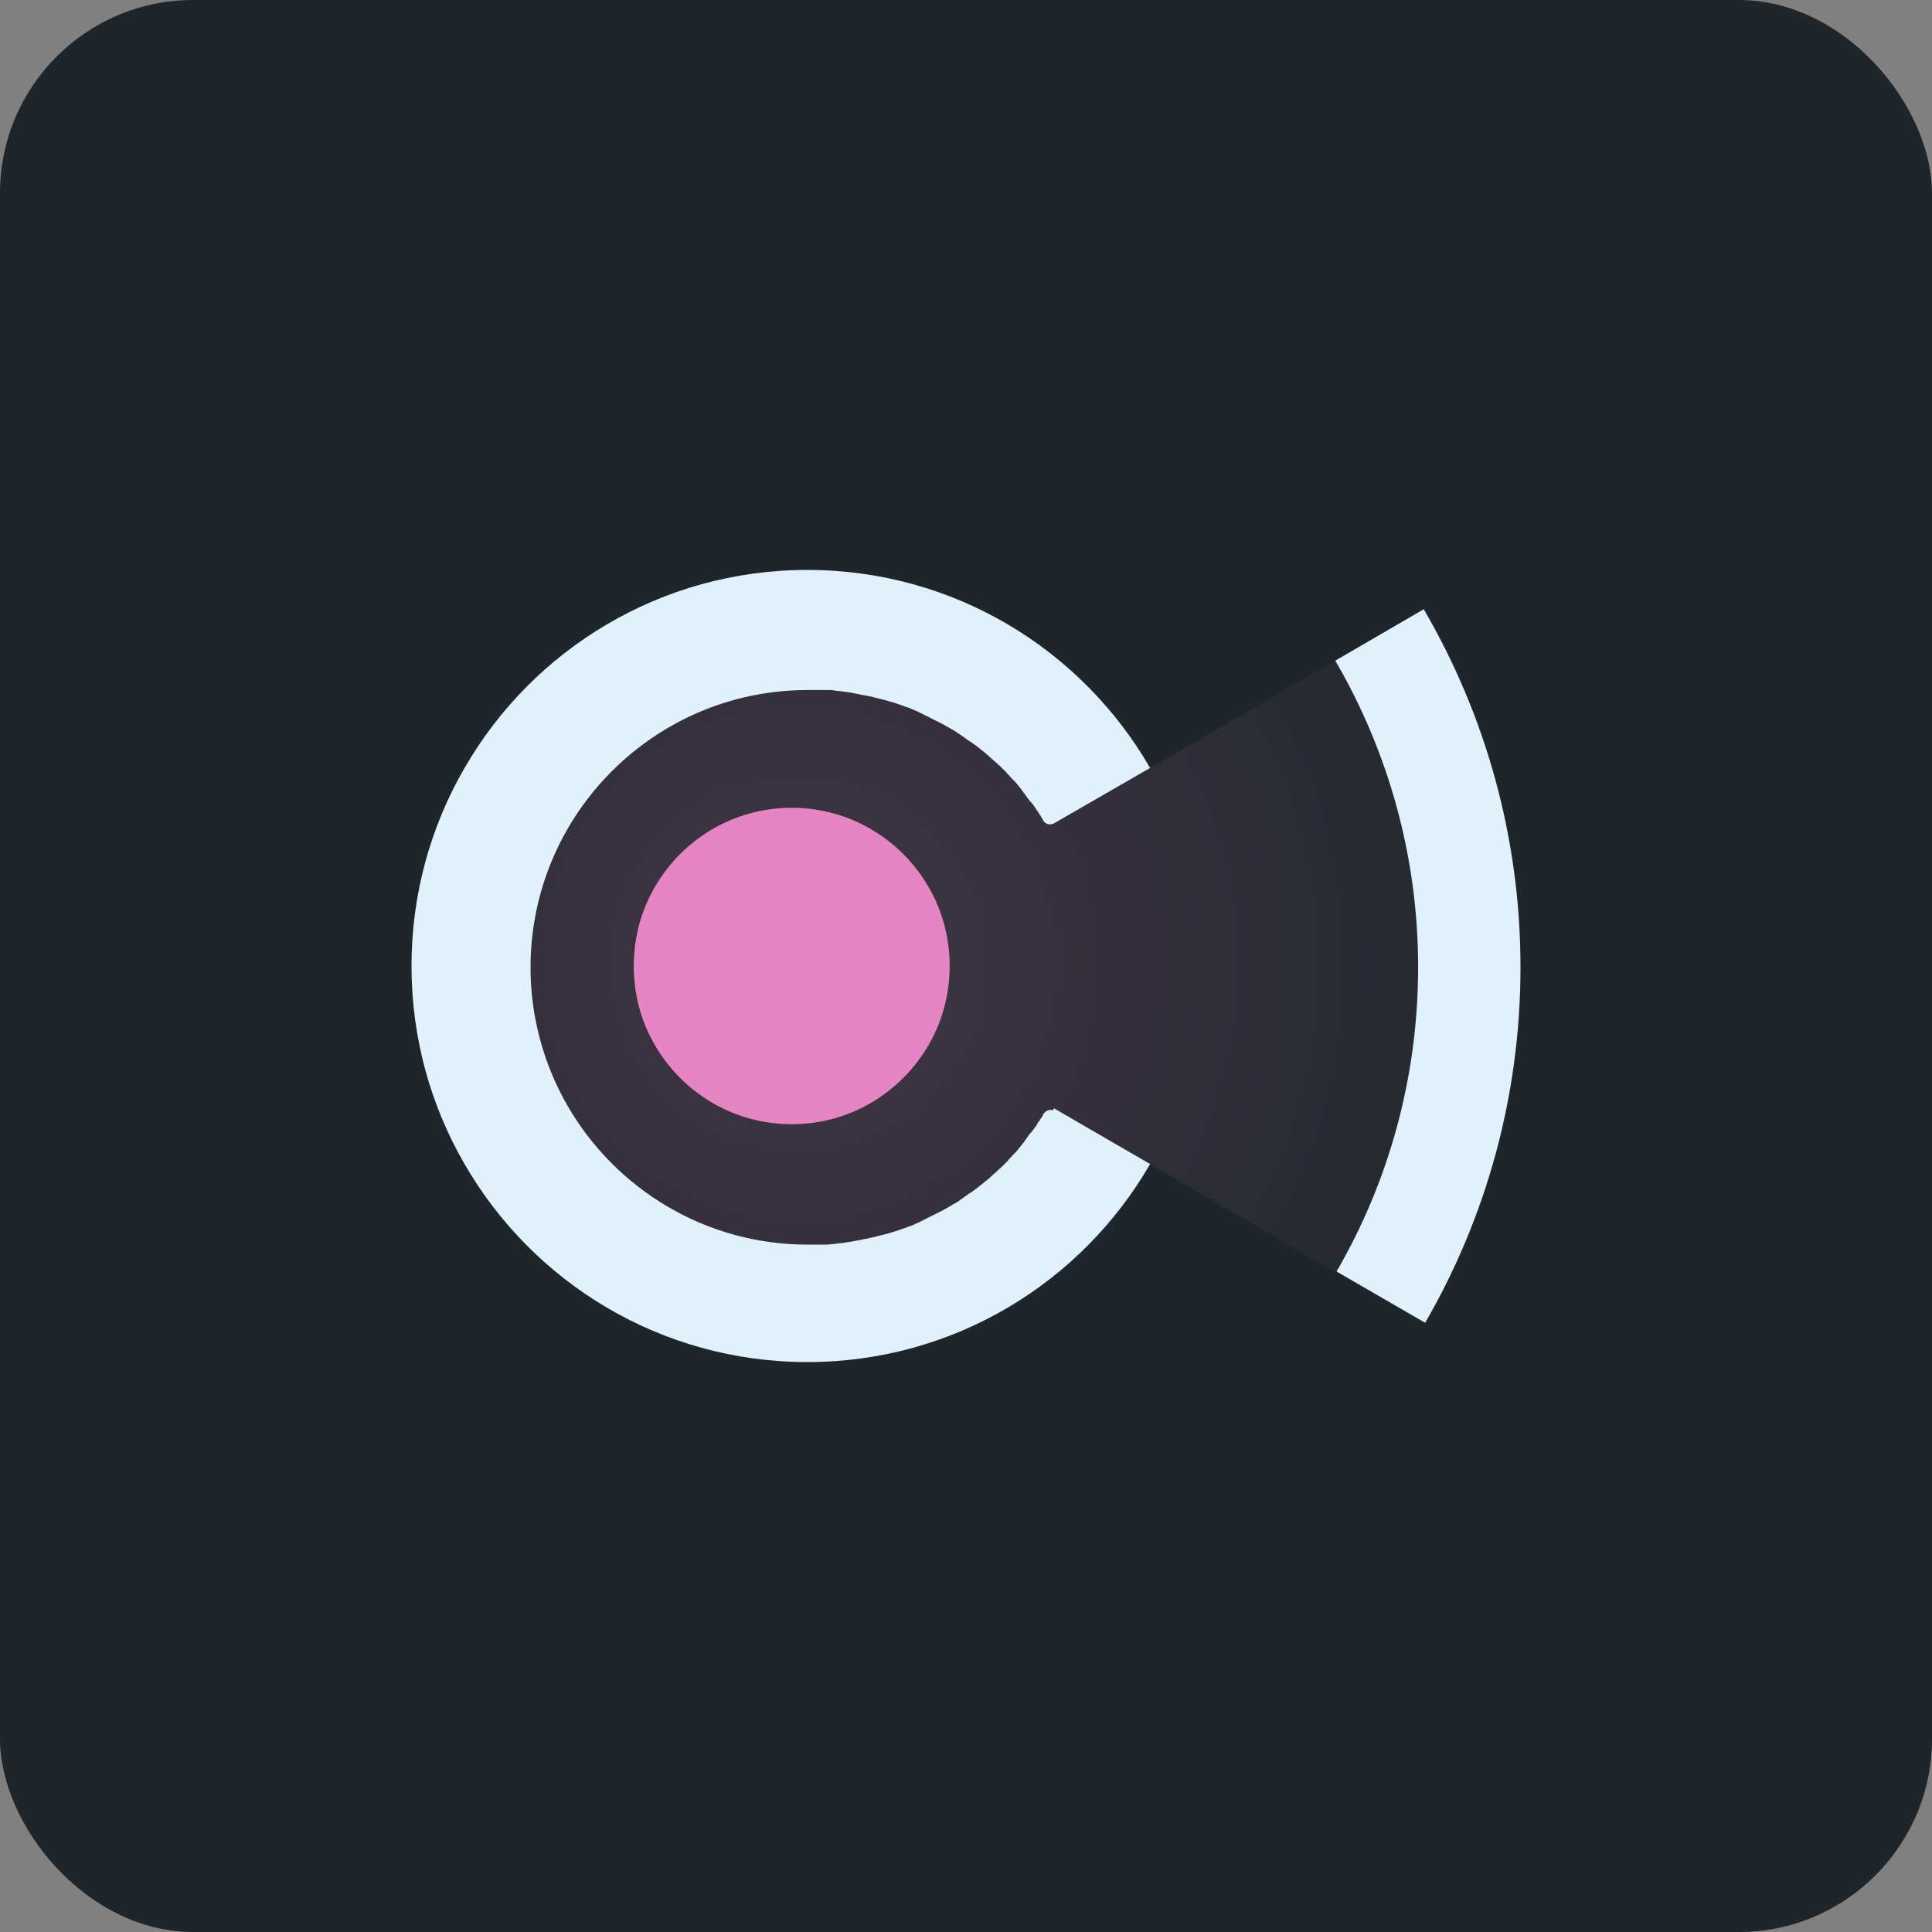 <svg width="500" height="500" viewBox="0 0 500 500" fill="none" xmlns="http://www.w3.org/2000/svg">
<rect x="0" y="0" width="500" height="500" fill="#808080" stroke="none"/>
<rect width="500" height="500" rx="50" fill="#1F262B"/>
<path d="M356.821 164.497L297.584 198.75C279.839 168.103 246.749 147.5 208.857 147.5C170.966 147.5 137.876 168.103 120.216 198.75C111.472 213.859 106.5 231.286 106.5 250C106.5 268.714 111.472 286.141 120.216 301.25C137.876 331.897 170.966 352.5 208.857 352.5C246.749 352.5 279.839 331.897 297.499 301.25L357.164 335.76C371.652 310.693 379.968 281.505 379.968 250.429C379.968 219.095 371.481 189.736 356.821 164.497Z" fill="url(#paint0_radial_194_10)"/>
<path fill-rule="evenodd" clip-rule="evenodd" d="M368.465 157.665C384.315 184.866 393.5 216.532 393.5 250.313C393.5 283.801 384.505 315.289 368.824 342.334L345.903 329.065C359.309 305.944 367.01 279.018 367.01 250.313C367.01 221.384 359.155 194.293 345.573 170.983L368.465 157.665Z" fill="#E1F1FC"/>
<path d="M272.766 286.828L297.645 301.25C279.972 331.897 246.856 352.5 208.936 352.5C171.016 352.5 137.9 331.897 120.227 301.25C111.476 286.141 106.5 268.629 106.5 250C106.5 231.371 111.476 213.859 120.227 198.75C137.9 168.103 171.016 147.5 208.936 147.5C246.856 147.5 279.972 168.103 297.645 198.75L272.766 213.086C271.822 213.601 270.535 213.344 270.02 212.399C269.934 212.314 269.934 212.228 269.849 212.142C269.849 212.142 269.849 212.142 269.849 212.056C269.677 211.799 269.505 211.541 269.334 211.198C269.248 211.026 269.162 210.854 268.991 210.683C268.905 210.511 268.819 210.425 268.733 210.253C268.648 210.082 268.562 209.91 268.39 209.824C268.304 209.652 268.133 209.481 268.047 209.223C267.961 209.137 267.875 208.966 267.79 208.88C267.704 208.708 267.532 208.536 267.446 208.365C267.361 208.193 267.275 208.107 267.103 207.936C266.932 207.764 266.846 207.592 266.674 207.42C266.589 207.335 266.503 207.249 266.417 207.163C266.245 206.905 266.074 206.734 265.902 206.476C265.816 206.39 265.731 206.304 265.731 206.219C265.559 206.047 265.387 205.789 265.302 205.618C265.216 205.532 265.13 205.36 265.044 205.274C264.873 205.103 264.701 204.931 264.615 204.673C264.53 204.588 264.444 204.416 264.358 204.33C264.186 204.158 264.101 203.987 263.929 203.815C263.843 203.643 263.672 203.557 263.586 203.386C263.5 203.214 263.328 203.042 263.243 202.956C263.157 202.785 262.985 202.699 262.899 202.527C262.814 202.441 262.642 202.27 262.556 202.184C262.385 202.012 262.213 201.84 262.042 201.669C261.956 201.583 261.87 201.497 261.784 201.411C261.613 201.24 261.527 201.068 261.355 200.896C261.184 200.724 261.098 200.639 260.926 200.467C260.755 200.295 260.583 200.124 260.497 199.952C260.411 199.866 260.412 199.866 260.326 199.78C260.154 199.608 259.983 199.351 259.725 199.179C259.554 199.008 259.468 198.922 259.296 198.75C259.21 198.664 259.125 198.578 258.953 198.407C258.781 198.235 258.61 198.063 258.352 197.892C258.267 197.806 258.181 197.72 258.095 197.634C257.838 197.462 257.666 197.205 257.409 197.033C257.323 196.947 257.323 196.947 257.323 196.947C257.066 196.776 256.894 196.518 256.637 196.346C256.551 196.26 256.551 196.26 256.465 196.175C256.208 196.003 256.036 195.745 255.779 195.574C255.693 195.488 255.693 195.488 255.607 195.402C255.436 195.316 255.35 195.144 255.178 195.059C255.007 194.887 254.835 194.715 254.663 194.629C254.406 194.372 254.063 194.2 253.805 193.943C253.548 193.685 253.291 193.513 252.948 193.256C252.69 192.998 252.347 192.827 252.004 192.569C251.661 192.312 251.403 192.14 251.06 191.882H250.974C250.374 191.453 249.773 191.024 249.173 190.595C248.915 190.423 248.572 190.165 248.315 189.994C248.057 189.822 247.714 189.65 247.457 189.393C247.285 189.307 247.028 189.135 246.856 189.049C246.685 188.964 246.513 188.792 246.256 188.706C245.913 188.534 245.569 188.277 245.226 188.105C244.711 187.848 244.197 187.504 243.682 187.247C243.51 187.161 243.339 187.075 243.167 186.989C242.996 186.903 242.824 186.817 242.652 186.732C242.481 186.646 242.309 186.56 242.138 186.474C241.795 186.302 241.451 186.131 241.108 185.959C240.937 185.873 240.765 185.787 240.593 185.701C240.079 185.444 239.564 185.186 239.049 184.929C238.878 184.843 238.706 184.757 238.534 184.671C238.363 184.585 238.191 184.5 238.02 184.414C237.848 184.328 237.677 184.242 237.505 184.156C237.333 184.07 237.162 183.985 237.076 183.985C236.647 183.813 236.132 183.555 235.703 183.384C235.532 183.298 235.446 183.298 235.274 183.212C235.103 183.126 234.931 183.04 234.76 183.04C234.416 182.954 234.073 182.783 233.816 182.697C233.044 182.439 232.357 182.182 231.585 181.924C231.328 181.838 231.071 181.753 230.727 181.667C230.298 181.581 229.955 181.409 229.526 181.323C229.097 181.237 228.668 181.066 228.239 180.98C228.068 180.98 227.982 180.894 227.81 180.894C227.124 180.722 226.524 180.551 225.837 180.379C225.58 180.293 225.237 180.207 224.979 180.207C224.722 180.121 224.55 180.121 224.293 180.036C224.121 180.036 223.95 179.95 223.692 179.95C223.521 179.95 223.349 179.864 223.178 179.864C222.92 179.778 222.749 179.778 222.491 179.692C222.32 179.692 222.148 179.606 221.977 179.606C221.805 179.606 221.719 179.521 221.548 179.521C221.376 179.521 221.29 179.435 221.119 179.435C220.947 179.435 220.861 179.349 220.69 179.349C220.518 179.349 220.346 179.263 220.175 179.263C220.003 179.263 219.832 179.177 219.66 179.177C218.545 179.005 217.43 178.834 216.314 178.748C216.143 178.748 215.971 178.748 215.799 178.662C215.456 178.662 215.027 178.576 214.684 178.576C214.598 178.576 214.427 178.576 214.341 178.576C214.169 178.576 213.998 178.576 213.912 178.576C213.74 178.576 213.483 178.576 213.311 178.576C213.14 178.576 213.054 178.576 212.883 178.576C212.625 178.576 212.368 178.576 212.11 178.576C211.681 178.576 211.252 178.576 210.909 178.576C210.309 178.576 209.708 178.576 209.022 178.576C182.512 178.576 159.348 192.998 146.908 214.46C140.817 225.019 137.299 237.295 137.299 250.343C137.299 263.392 140.817 275.668 146.908 286.227C159.348 307.688 182.512 322.111 209.022 322.111C209.622 322.111 210.223 322.111 210.909 322.111C211.338 322.111 211.767 322.111 212.11 322.111C212.368 322.111 212.625 322.111 212.883 322.111C213.054 322.111 213.14 322.111 213.311 322.111C213.483 322.111 213.74 322.111 213.912 322.111C214.598 322.025 215.199 322.025 215.885 321.939C216.057 321.939 216.228 321.939 216.4 321.853C217.515 321.767 218.631 321.595 219.746 321.424C219.918 321.424 220.089 321.338 220.261 321.338C220.432 321.338 220.604 321.252 220.775 321.252C220.947 321.252 221.033 321.166 221.204 321.166C221.376 321.166 221.462 321.08 221.633 321.08C221.805 321.08 221.891 320.995 222.062 320.995C222.234 320.995 222.405 320.909 222.577 320.909C222.834 320.909 223.006 320.823 223.263 320.737C223.435 320.737 223.607 320.651 223.778 320.651C223.95 320.651 224.121 320.565 224.379 320.565C224.636 320.479 224.808 320.479 225.065 320.394C225.322 320.308 225.666 320.222 225.923 320.222C226.609 320.05 227.21 319.879 227.896 319.707C228.068 319.707 228.154 319.621 228.325 319.621C228.754 319.535 229.183 319.363 229.612 319.278C230.041 319.192 230.384 319.02 230.813 318.934C231.071 318.848 231.328 318.763 231.671 318.677C232.443 318.419 233.215 318.162 233.902 317.904C234.245 317.818 234.588 317.647 234.845 317.561C235.017 317.475 235.189 317.389 235.36 317.389C235.532 317.303 235.618 317.303 235.789 317.217C236.304 317.046 236.733 316.874 237.162 316.616C237.333 316.531 237.505 316.445 237.591 316.445C237.762 316.359 237.934 316.273 238.105 316.187C238.277 316.101 238.449 316.015 238.62 315.93C238.792 315.844 238.963 315.758 239.135 315.672C239.65 315.415 240.164 315.157 240.679 314.899C240.851 314.814 241.022 314.728 241.194 314.642C241.537 314.47 241.88 314.299 242.224 314.127C242.395 314.041 242.567 313.955 242.738 313.869C242.91 313.783 243.081 313.698 243.253 313.612C243.425 313.526 243.596 313.44 243.768 313.354C244.283 313.097 244.797 312.753 245.312 312.496C245.655 312.324 245.998 312.067 246.342 311.895C246.513 311.809 246.685 311.637 246.942 311.552C247.114 311.466 247.371 311.294 247.543 311.208C247.8 311.036 248.143 310.865 248.401 310.607C248.658 310.436 249.001 310.178 249.258 310.006C249.859 309.577 250.46 309.148 251.06 308.719H251.146C251.489 308.461 251.746 308.289 252.09 308.032C252.433 307.774 252.69 307.603 253.033 307.345C253.291 307.088 253.548 306.916 253.891 306.658C254.149 306.401 254.492 306.229 254.749 305.972C254.921 305.8 255.092 305.628 255.264 305.542C255.436 305.456 255.521 305.285 255.693 305.199C255.779 305.113 255.779 305.113 255.865 305.027C256.122 304.856 256.293 304.598 256.551 304.426C256.637 304.34 256.637 304.34 256.722 304.255C256.98 304.083 257.151 303.825 257.409 303.654C257.495 303.654 257.495 303.568 257.495 303.568C257.752 303.396 257.924 303.139 258.181 302.967C258.267 302.881 258.352 302.795 258.438 302.709C258.61 302.538 258.781 302.366 259.039 302.194C259.125 302.108 259.21 302.023 259.382 301.851C259.554 301.679 259.639 301.593 259.811 301.422C259.983 301.25 260.24 300.992 260.411 300.821C260.497 300.735 260.497 300.735 260.583 300.649C260.755 300.477 260.926 300.306 261.012 300.134C261.184 299.962 261.269 299.876 261.441 299.705C261.613 299.533 261.784 299.361 261.87 299.19C261.956 299.104 262.042 299.018 262.127 298.932C262.299 298.76 262.471 298.589 262.642 298.417C262.728 298.331 262.899 298.16 262.985 298.074C263.071 297.902 263.243 297.816 263.328 297.644C263.5 297.473 263.586 297.387 263.672 297.215C263.757 297.044 263.929 296.958 264.015 296.786C264.186 296.614 264.272 296.443 264.444 296.271C264.53 296.185 264.615 296.013 264.701 295.928C264.873 295.756 265.044 295.584 265.13 295.327C265.216 295.241 265.302 295.069 265.387 294.983C265.559 294.812 265.731 294.554 265.816 294.382C265.902 294.296 265.988 294.211 265.988 294.125C266.16 293.867 266.331 293.696 266.503 293.438C266.589 293.352 266.674 293.266 266.76 293.18C266.932 293.009 267.018 292.837 267.189 292.665C267.275 292.494 267.361 292.408 267.532 292.236C267.618 292.064 267.79 291.893 267.875 291.721C267.961 291.635 268.047 291.464 268.133 291.378C268.304 291.206 268.39 291.034 268.476 290.777C268.562 290.605 268.648 290.433 268.819 290.348C268.905 290.176 268.991 290.09 269.077 289.918C269.162 289.747 269.248 289.575 269.42 289.403C269.591 289.146 269.763 288.888 269.934 288.545C269.934 288.545 269.934 288.545 269.934 288.459C270.02 288.373 270.02 288.287 270.106 288.201C270.535 287.6 271.136 287.257 271.822 287.257C271.908 287.257 271.908 287.257 271.993 287.257H272.079C272.079 287.257 272.079 287.257 272.165 287.257H272.251H272.337H272.422C272.422 287.257 272.508 287.257 272.508 287.343C272.508 287.343 272.594 287.343 272.594 287.429C272.68 286.828 272.68 286.828 272.766 286.828Z" fill="#E1F1FC"/>
<path d="M245.771 250C245.771 257.452 243.804 264.476 240.298 270.472C233.199 282.721 220.029 290.944 204.892 290.944C189.755 290.944 176.584 282.721 169.486 270.472C165.98 264.476 164.013 257.452 164.013 250C164.013 242.548 165.98 235.524 169.486 229.528C176.584 217.28 189.755 209.057 204.892 209.057C220.029 209.057 233.199 217.28 240.298 229.528C243.804 235.524 245.771 242.548 245.771 250Z" fill="#E585C4"/>
<defs>
<radialGradient id="paint0_radial_194_10" cx="0" cy="0" r="1" gradientUnits="userSpaceOnUse" gradientTransform="translate(206.583 249.718) rotate(-0.528) scale(279.383 279.772)">
<stop offset="1.01661e-07" stop-color="#E585C4" stop-opacity="0.17"/>
<stop offset="0.743" stop-color="#E585C4" stop-opacity="0"/>
</radialGradient>
</defs>
</svg>
